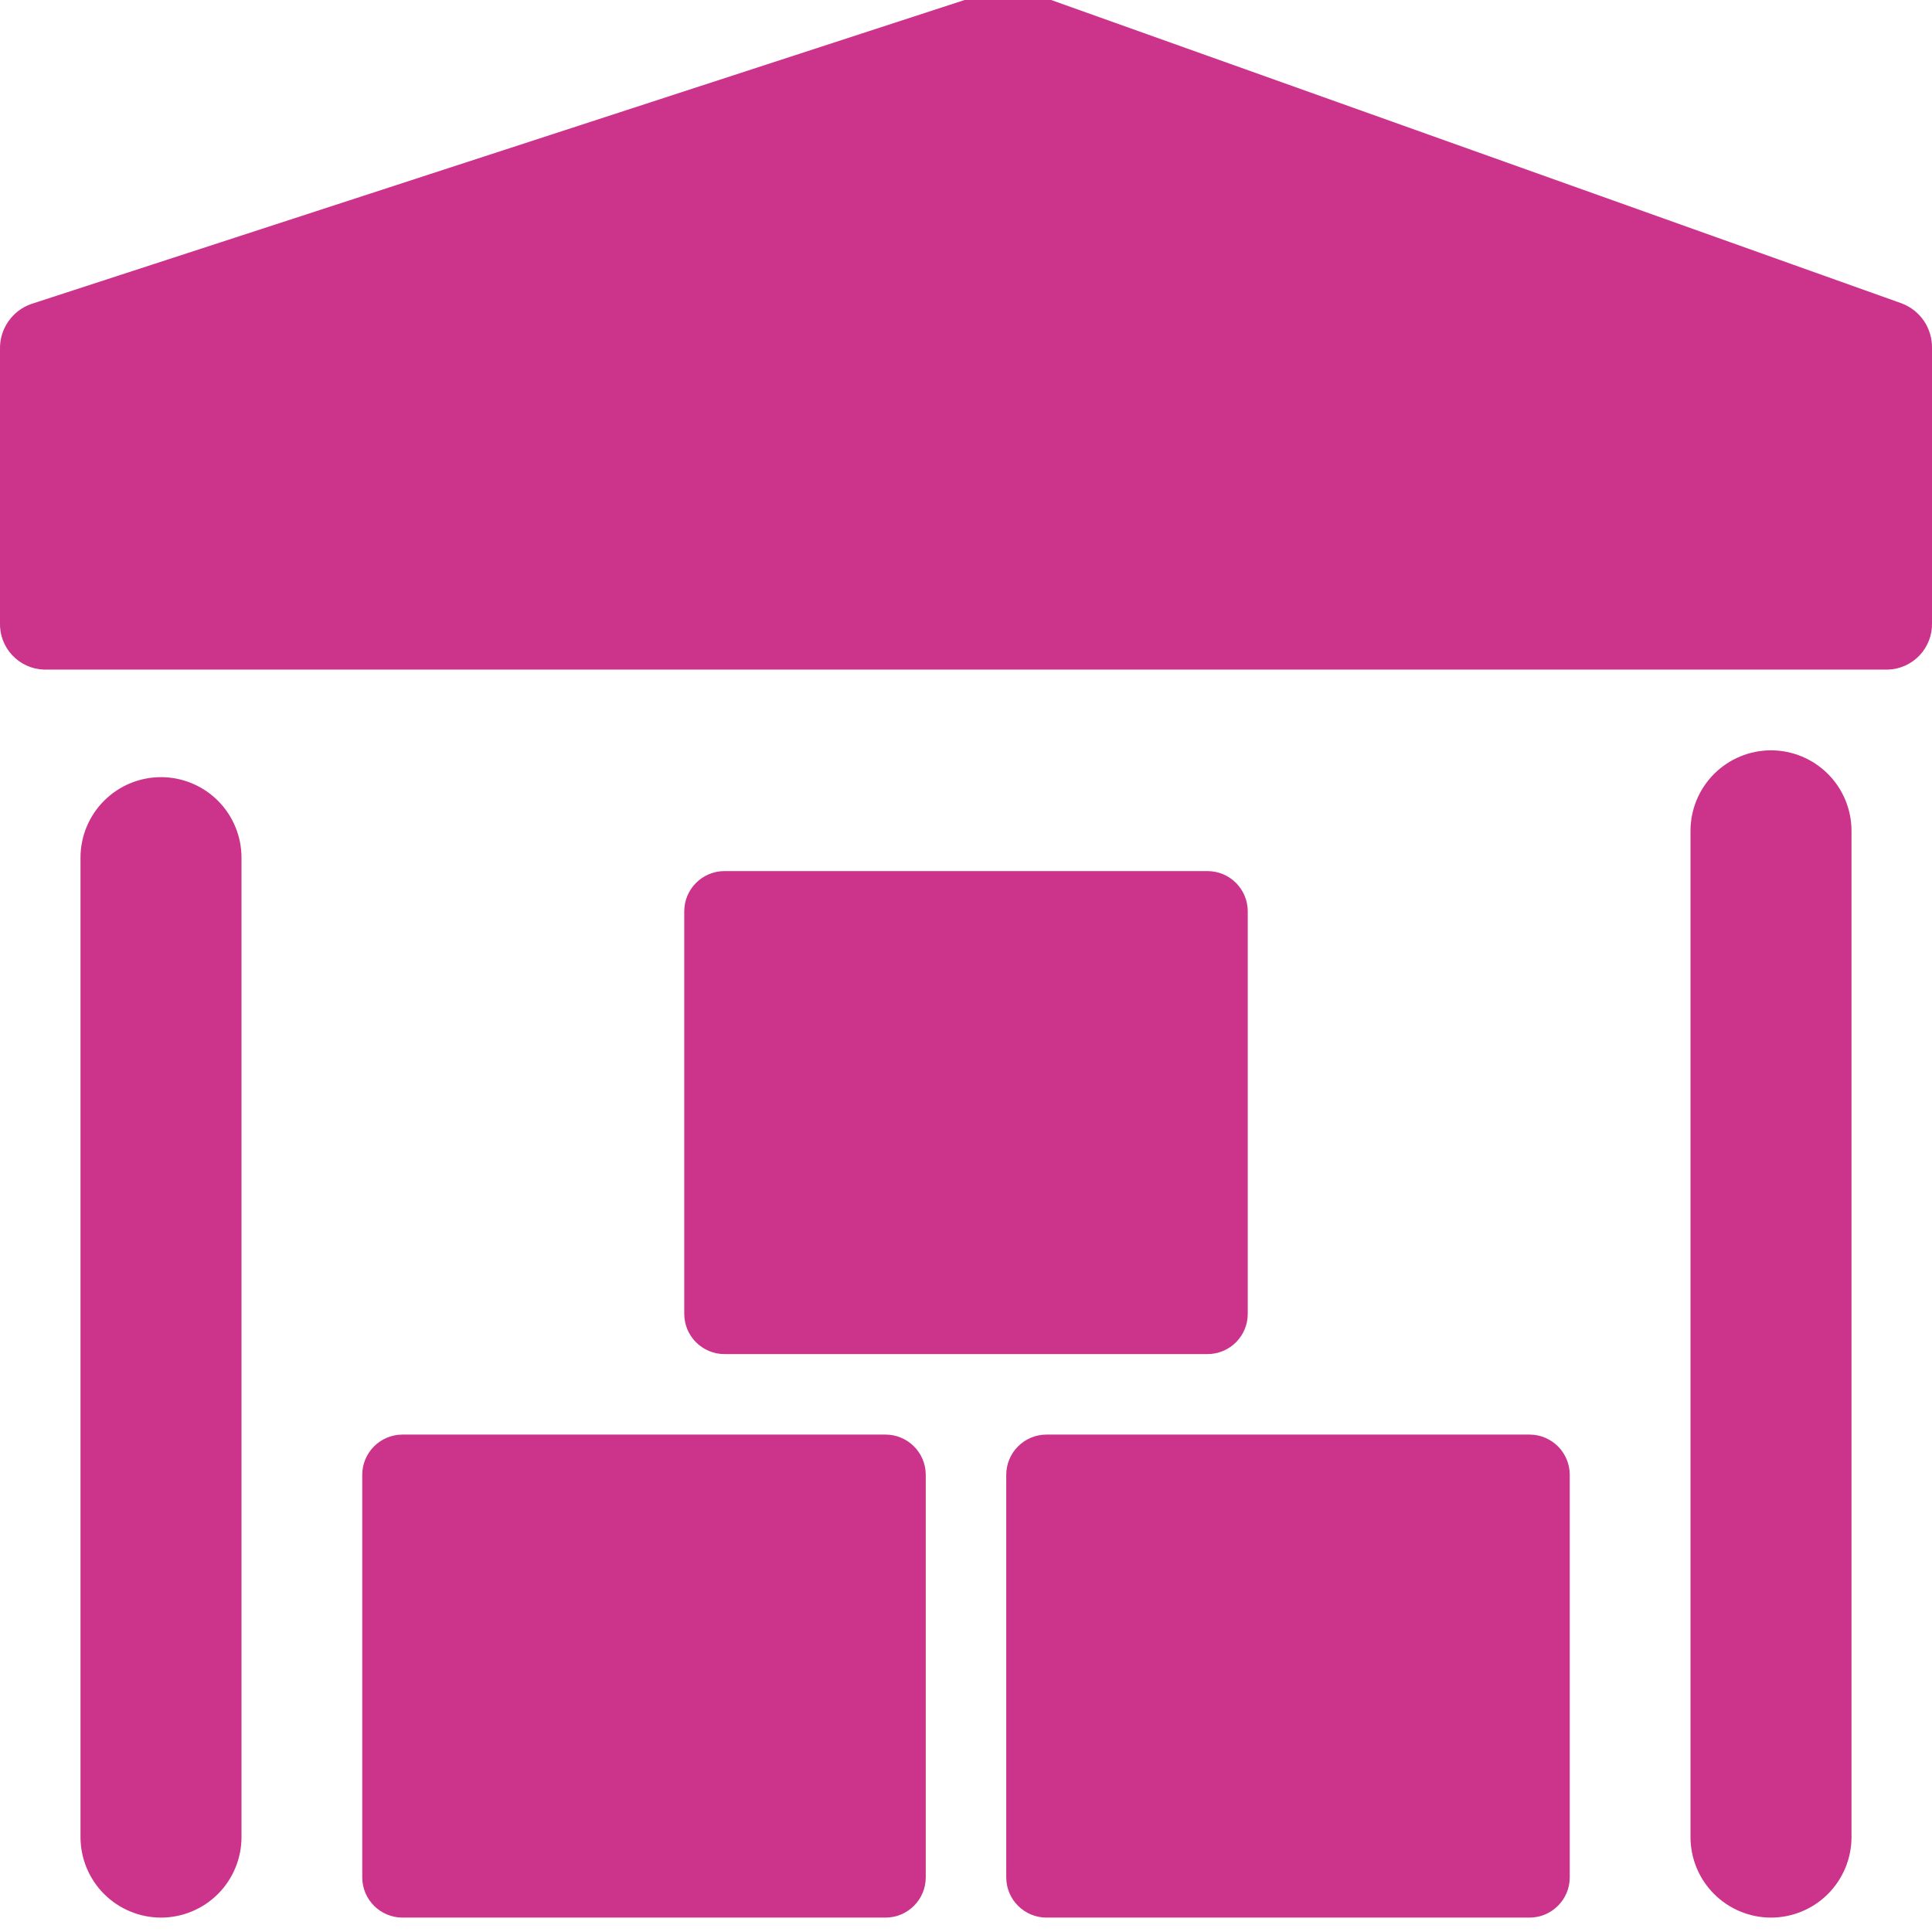 <svg width="48" height="48" viewBox="0 0 48 48" fill="none" xmlns="http://www.w3.org/2000/svg">
<g clip-path="url(#clip0)">
<path d="M4 19.308C3.47 19.308 2.961 19.519 2.586 19.894C2.211 20.269 2 20.778 2 21.308V45.642C2 46.172 2.211 46.681 2.586 47.056C2.961 47.431 3.47 47.642 4 47.642C4.53 47.642 5.039 47.431 5.414 47.056C5.789 46.681 6 46.172 6 45.642V21.308C6 20.778 5.789 20.269 5.414 19.894C5.039 19.519 4.53 19.308 4 19.308Z" fill="#CC338B"/>
<path d="M44 18.642C43.47 18.642 42.961 18.853 42.586 19.228C42.211 19.603 42 20.112 42 20.642V45.642C42 46.172 42.211 46.681 42.586 47.056C42.961 47.431 43.47 47.642 44 47.642C44.53 47.642 45.039 47.431 45.414 47.056C45.789 46.681 46 46.172 46 45.642V20.642C46 20.112 45.789 19.603 45.414 19.228C45.039 18.853 44.53 18.642 44 18.642Z" fill="#CC338B"/>
<path d="M30 21.642H18C17.448 21.642 17 22.09 17 22.642V32.642C17 33.194 17.448 33.642 18 33.642H30C30.552 33.642 31 33.194 31 32.642V22.642C31 22.09 30.552 21.642 30 21.642Z" fill="#CC338B"/>
<path d="M38 35.642H26C25.448 35.642 25 36.09 25 36.642V46.642C25 47.194 25.448 47.642 26 47.642H38C38.552 47.642 39 47.194 39 46.642V36.642C39 36.09 38.552 35.642 38 35.642Z" fill="#CC338B"/>
<path d="M22 35.642H10C9.448 35.642 9 36.09 9 36.642V46.642C9 47.194 9.448 47.642 10 47.642H22C22.552 47.642 23 47.194 23 46.642V36.642C23 36.09 22.552 35.642 22 35.642Z" fill="#CC338B"/>
<path d="M47.254 7.54L25.42 -0.248C25.206 -0.324 24.973 -0.328 24.758 -0.258L0.772 7.554C0.542 7.636 0.344 7.787 0.206 7.988C0.067 8.188 -0.005 8.427 -0 8.67V15.47C-0.01 15.769 0.099 16.06 0.304 16.278C0.508 16.497 0.791 16.626 1.09 16.636H46.908C47.206 16.626 47.488 16.498 47.693 16.281C47.897 16.064 48.008 15.774 48 15.476V8.648C48.004 8.409 47.935 8.174 47.802 7.976C47.668 7.778 47.477 7.626 47.254 7.54Z" fill="#CC338B"/>
</g>
<defs>
<clipPath id="clip0">
<rect width="48" height="48" fill="white"/>
</clipPath>
</defs>
</svg>
